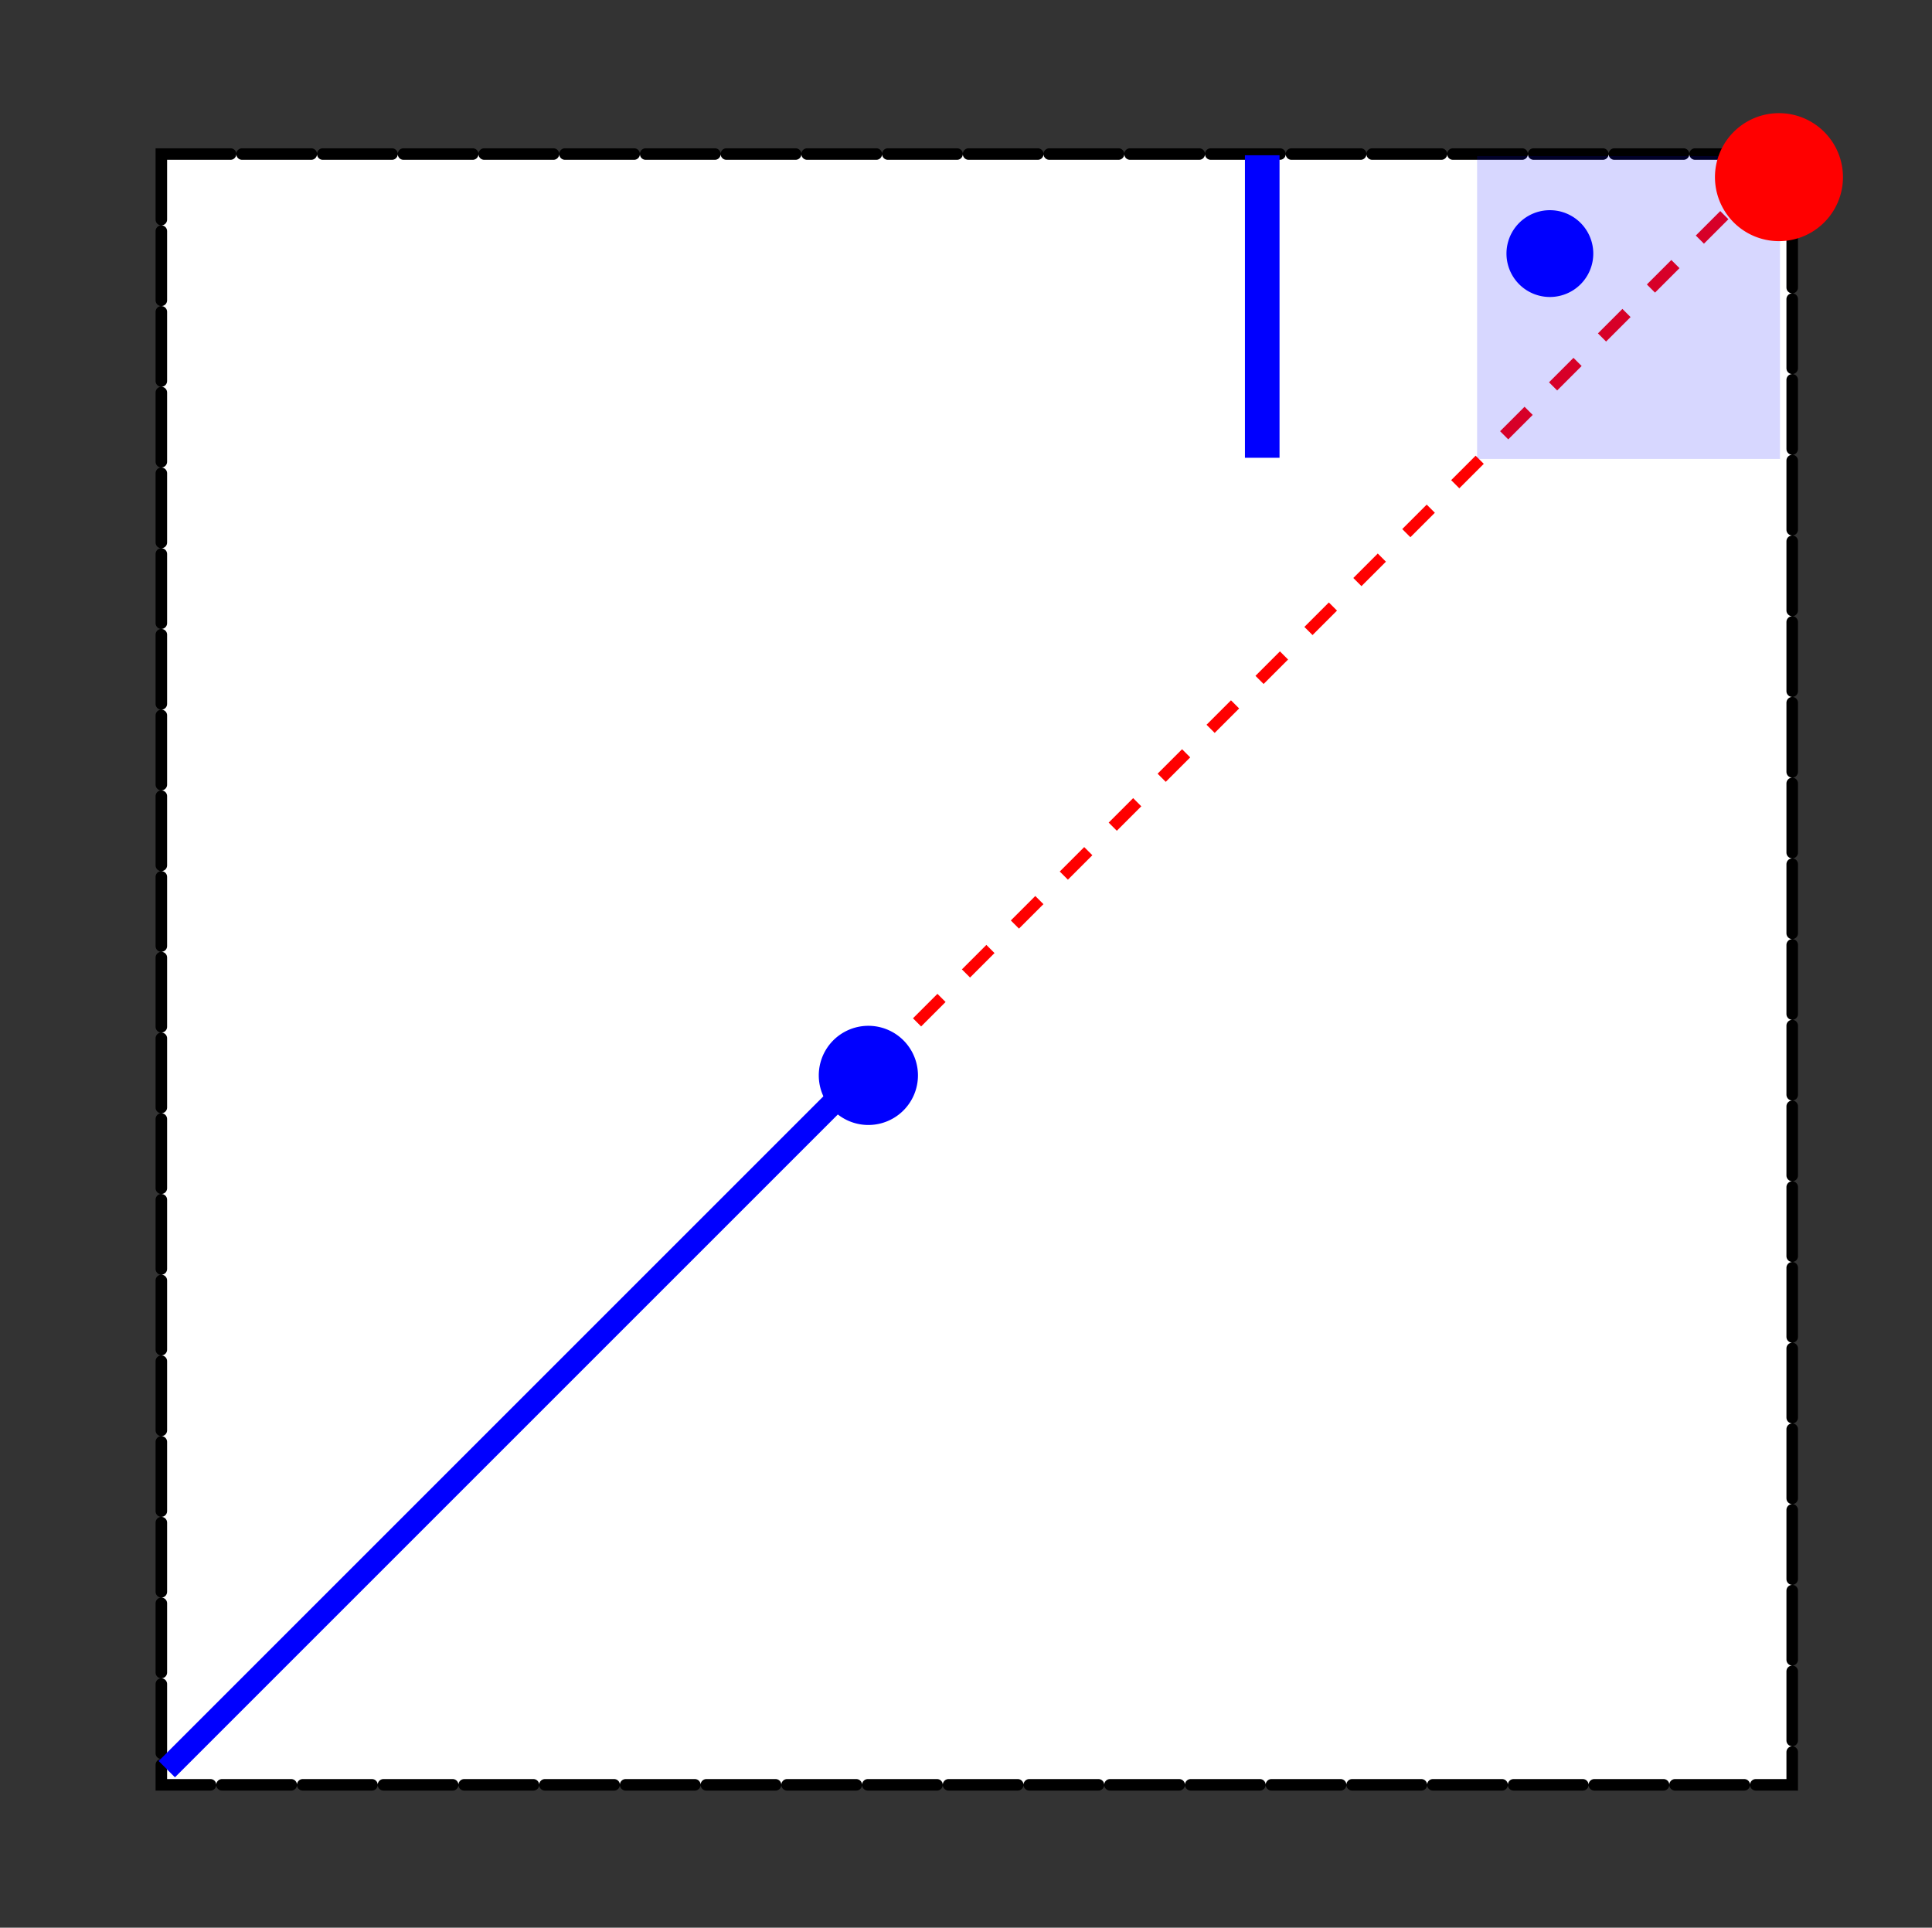 <?xml version="1.0" encoding="UTF-8" standalone="no"?>
<!-- Created with Inkscape (http://www.inkscape.org/) -->

<svg
   xmlns:dc="http://purl.org/dc/elements/1.1/"
   xmlns:cc="http://creativecommons.org/ns#"
   xmlns:rdf="http://www.w3.org/1999/02/22-rdf-syntax-ns#"
   xmlns:svg="http://www.w3.org/2000/svg"
   xmlns="http://www.w3.org/2000/svg"
   xmlns:sodipodi="http://sodipodi.sourceforge.net/DTD/sodipodi-0.dtd"
   xmlns:inkscape="http://www.inkscape.org/namespaces/inkscape"
   width="167.533"
   height="167.173"
   id="svg2"
   version="1.1"
   inkscape:version="0.48.4 r9939"
   sodipodi:docname="two-points-nothing-between.svg">
  <rect width="100%" height="100%" fill="#333333" stroke="none"/>
  <defs
     id="defs4" />
  <sodipodi:namedview
     id="base"
     pagecolor="#ffffff"
     bordercolor="#666666"
     borderopacity="1.0"
     inkscape:pageopacity="0.0"
     inkscape:pageshadow="2"
     inkscape:zoom="2.8"
     inkscape:cx="63.205744"
     inkscape:cy="86.44502"
     inkscape:document-units="px"
     inkscape:current-layer="layer1"
     showgrid="false"
     fit-margin-top="5"
     fit-margin-right="5"
     fit-margin-left="5"
     fit-margin-bottom="5"
     inkscape:window-width="1155"
     inkscape:window-height="603"
     inkscape:window-x="65"
     inkscape:window-y="24"
     inkscape:window-maximized="0" />
  <g
     inkscape:label="Layer 1"
     inkscape:groupmode="layer"
     id="layer1"
     transform="translate(-30.457,-47.032)">
    <rect
       style="fill:#ffffff;fill-opacity:1;stroke:#000000;stroke-width:1;stroke-linecap:round;stroke-miterlimit:4;stroke-opacity:1;stroke-dasharray:6, 1;stroke-dashoffset:0"
       id="rect2989"
       width="141.421"
       height="141.421"
       x="44.447"
       y="60.392" />
    <path
       style="fill:none;stroke:#ff0000;stroke-width:1;stroke-linecap:butt;stroke-linejoin:miter;stroke-miterlimit:4;stroke-opacity:1;stroke-dasharray:3,3;stroke-dashoffset:0"
       d="M 105.736,139.936 183.632,62.04"
       id="path3884"
       inkscape:connector-curvature="0"
       sodipodi:nodetypes="cc" />
    <path
       sodipodi:type="arc"
       style="fill:#0000ff;fill-opacity:1;stroke:#0000ff;stroke-width:1;stroke-linecap:round;stroke-miterlimit:4;stroke-opacity:1;stroke-dasharray:none;stroke-dashoffset:0"
       id="path3905"
       sodipodi:cx="37.375645"
       sodipodi:cy="71.208145"
       sodipodi:rx="3.0304577"
       sodipodi:ry="3.0304577"
       d="m 40.406,71.208 a 3.03,3.03 0 1 1 -6.061,0 3.03,3.03 0 1 1 6.061,0 z"
       transform="matrix(1.218,0,0,1.218,60.234,53.56)" />
    <path
       style="fill:none;stroke:#0000ff;stroke-width:3;stroke-linecap:square;stroke-linejoin:miter;stroke-miterlimit:4;stroke-opacity:1;stroke-dasharray:none"
       d="m 139.912,85.229 c 0,-23.234 0,-23.234 0,-23.234"
       id="path4001"
       inkscape:connector-curvature="0" />
    <rect
       style="fill:#0000ff;fill-opacity:0.159;stroke:#0000ff;stroke-width:0;stroke-linecap:round;stroke-miterlimit:4;stroke-opacity:1;stroke-dasharray:none;stroke-dashoffset:0"
       id="rect4511"
       width="26.264"
       height="26.264"
       x="158.545"
       y="60.567" />
    <path
       sodipodi:type="arc"
       style="fill:#ff0000;fill-opacity:1;stroke:#ff0000;stroke-width:1;stroke-linecap:round;stroke-miterlimit:4;stroke-opacity:1;stroke-dasharray:none;stroke-dashoffset:0"
       id="path5637"
       sodipodi:cx="37.375645"
       sodipodi:cy="71.208145"
       sodipodi:rx="3.0304577"
       sodipodi:ry="3.0304577"
       d="m 40.406,71.208 a 3.03,3.03 0 1 1 -6.061,0 3.03,3.03 0 1 1 6.061,0 z"
       transform="matrix(1.572,0,0,1.572,125.965,-49.544)" />
    <path
       transform="matrix(1.066,0,0,1.066,125.012,-6.884)"
       d="m 40.406,71.208 a 3.03,3.03 0 1 1 -6.061,0 3.03,3.03 0 1 1 6.061,0 z"
       sodipodi:ry="3.0304577"
       sodipodi:rx="3.0304577"
       sodipodi:cy="71.208145"
       sodipodi:cx="37.375645"
       id="path4503"
       style="fill:#0000ff;fill-opacity:1;stroke:#0000ff;stroke-width:1;stroke-linecap:round;stroke-miterlimit:4;stroke-opacity:1;stroke-dasharray:none;stroke-dashoffset:0"
       sodipodi:type="arc" />
    <path
       style="fill:none;stroke:#0000ff;stroke-width:2;stroke-linecap:butt;stroke-linejoin:miter;stroke-opacity:1;stroke-miterlimit:4;stroke-dasharray:none"
       d="M 75,92.887 14.464,153.423"
       id="path4505"
       inkscape:connector-curvature="0"
       transform="translate(30.457,47.032)" />
  </g>
</svg>
